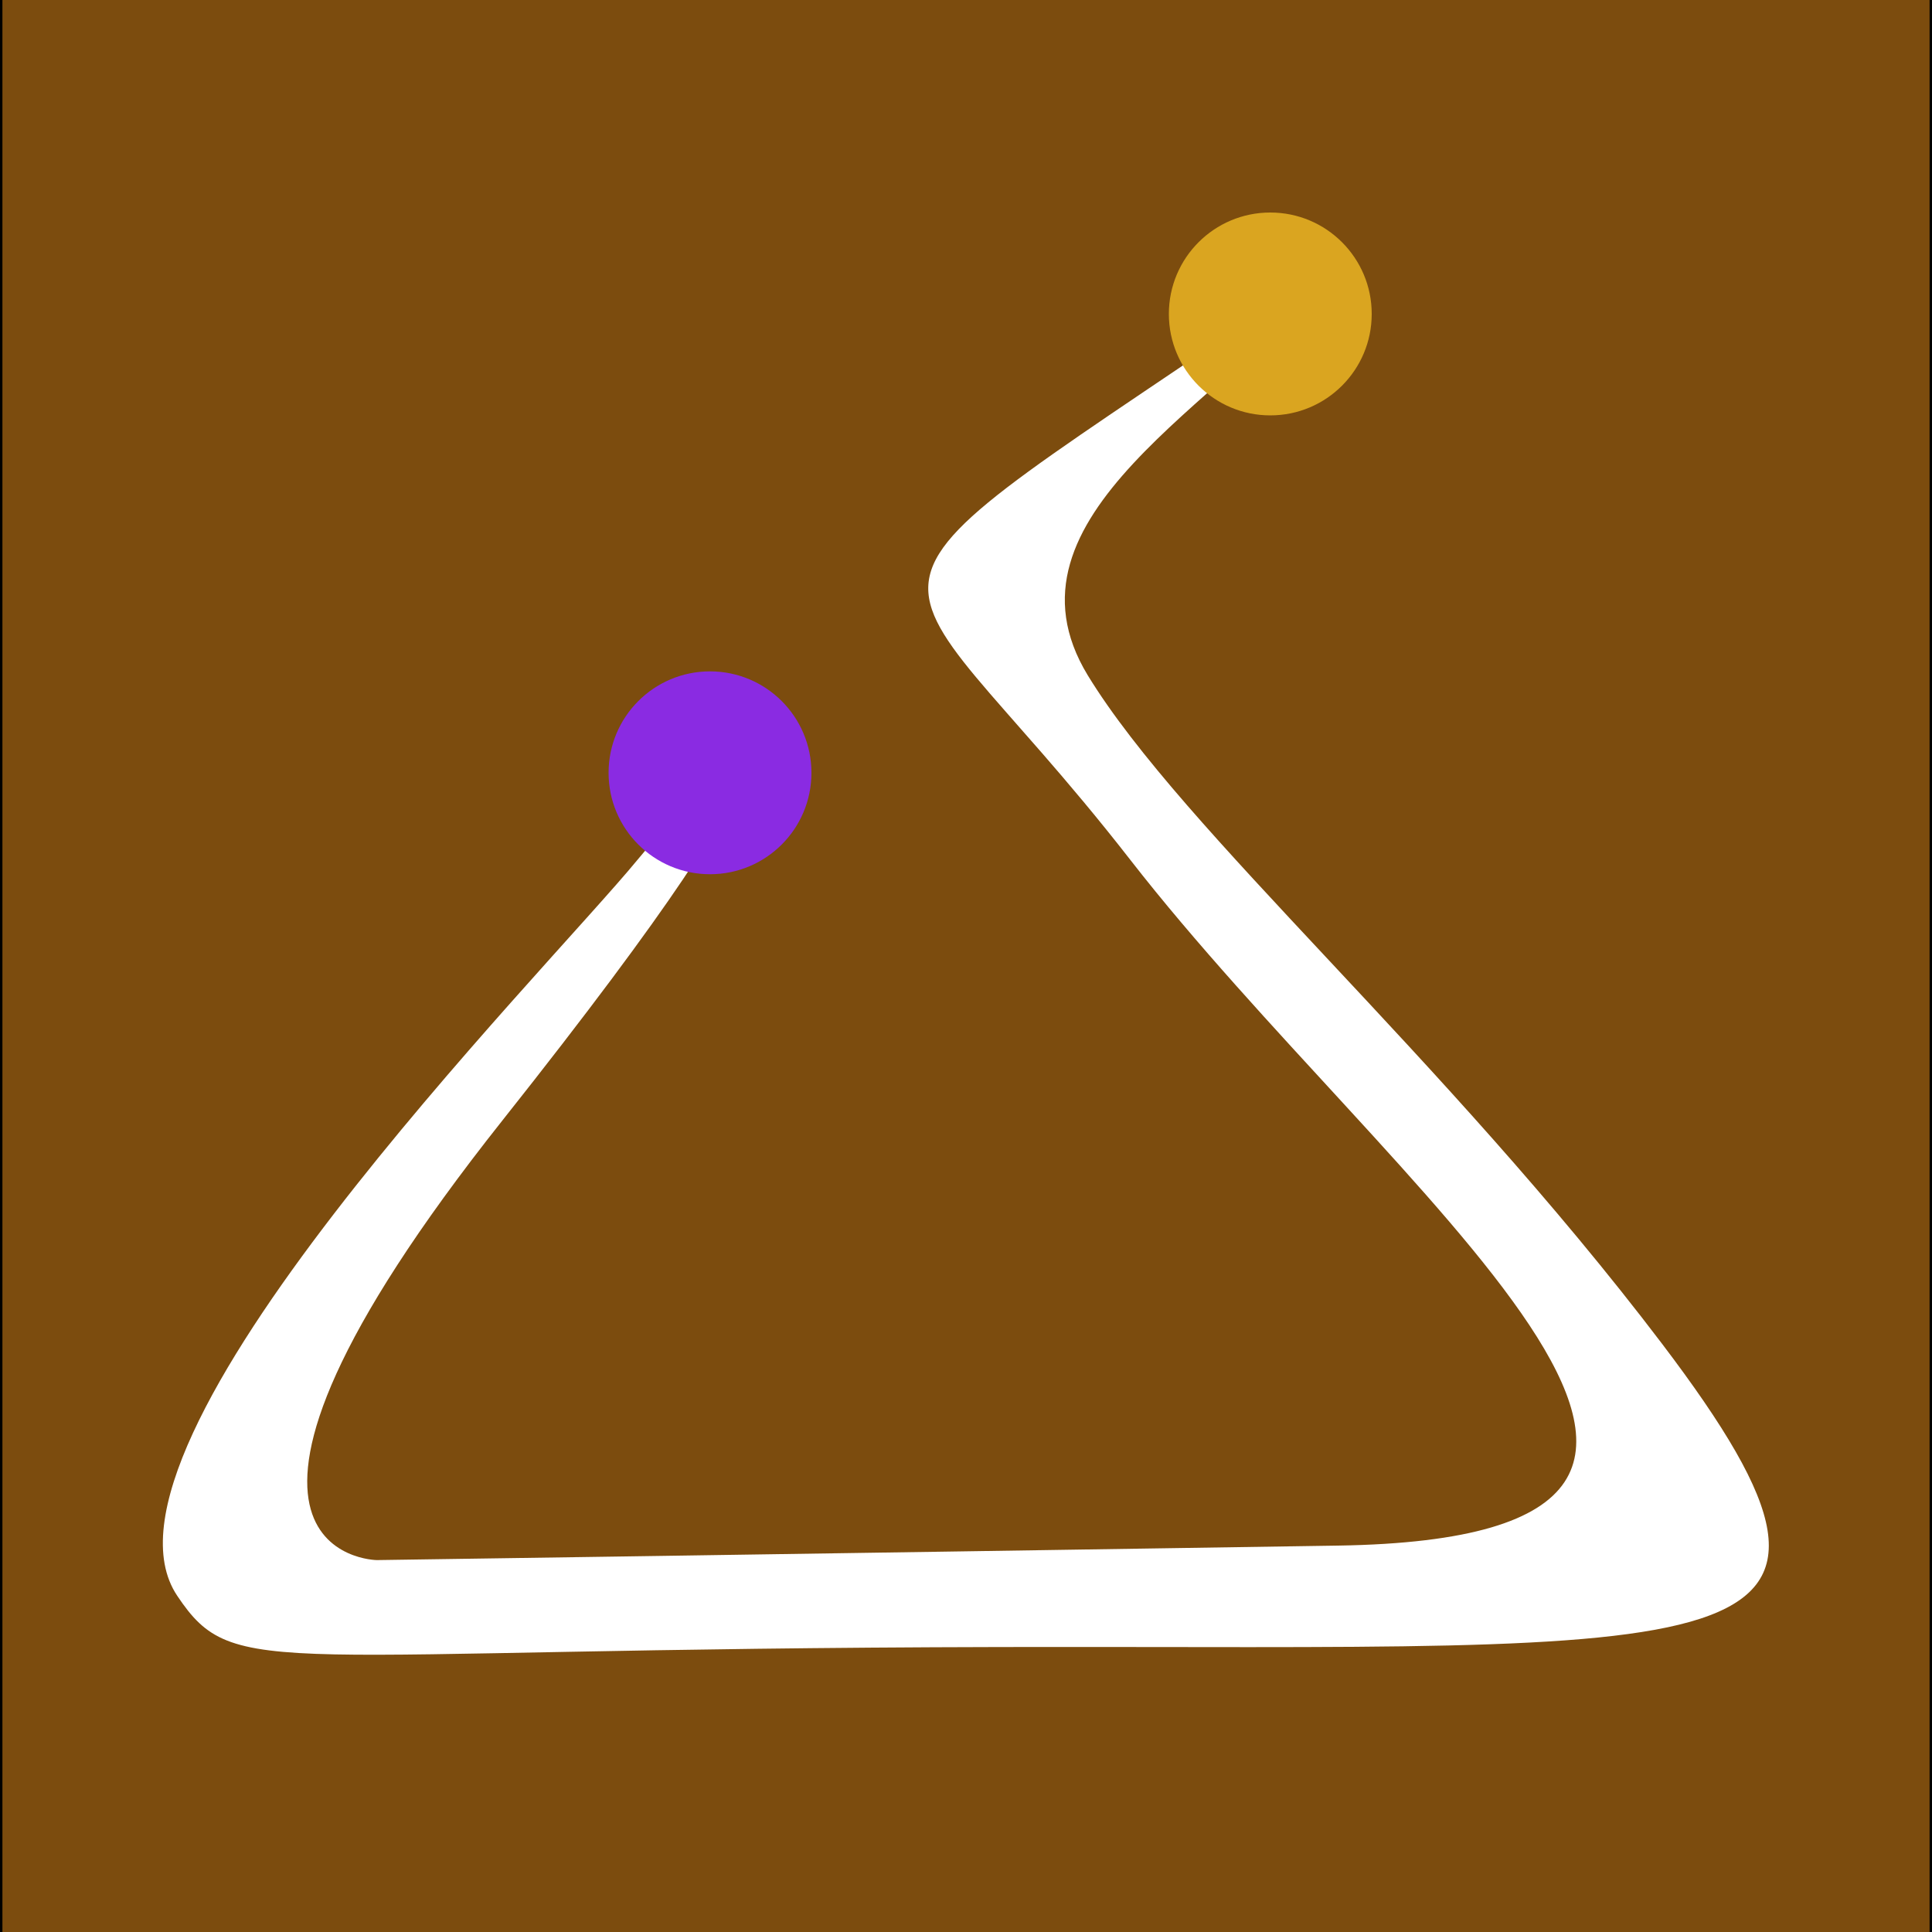 <svg version="1.2" xmlns="http://www.w3.org/2000/svg" viewBox="0 0 400 400" width="400" height="400">
	<rect x="0" y="0" width="400" height="400" fill="#333333" stroke="none"/>
	<title>Bombarda</title>
	<style>
		.s0 { fill: #7c4c0e;stroke: #000000;stroke-miterlimit:10 } 
		.s1 { fill: #ffffff } 
		.s2 { fill: #daa520 } 
		.s3 { fill: #8a2be2 } 
	</style>
	<g id="Layer 1">
		<path id="pozadi" fill-rule="evenodd" class="s0" d="m400-1.4v402.8h-400v-402.8z"/>
		<path id="kouzlo" fill-rule="evenodd" class="s1" d="m271.4 57.7c-106.6 73.1-91.4 50.9-37.4 120.3 54 69.4 152.1 140.3 43 142-109.1 1.7-199 3-199 3 0 0-45.8-0.5 26-91 71.8-90.5 47.4-77.6 28-54-19.4 23.6-116.4 121-95.3 152.4 12 17.9 18.2 10.9 170.3 10.6 152-0.3 189 5.6 137.1-62.8-45.4-59.8-99.1-106-118.9-138.4-20-32.9 28.4-56.4 50.2-82.8"/>
		<path id="start" fill-rule="evenodd" class="s2" d="m263 86c-11.6 0-21-9.4-21-21 0-11.6 9.4-21 21-21 11.6 0 21 9.4 21 21 0 11.6-9.4 21-21 21z"/>
		<path id="finish" fill-rule="evenodd" class="s3" d="m147 181c-11.6 0-21-9.4-21-21 0-11.6 9.4-21 21-21 11.6 0 21 9.4 21 21 0 11.6-9.4 21-21 21z"/>
	</g>
</svg>